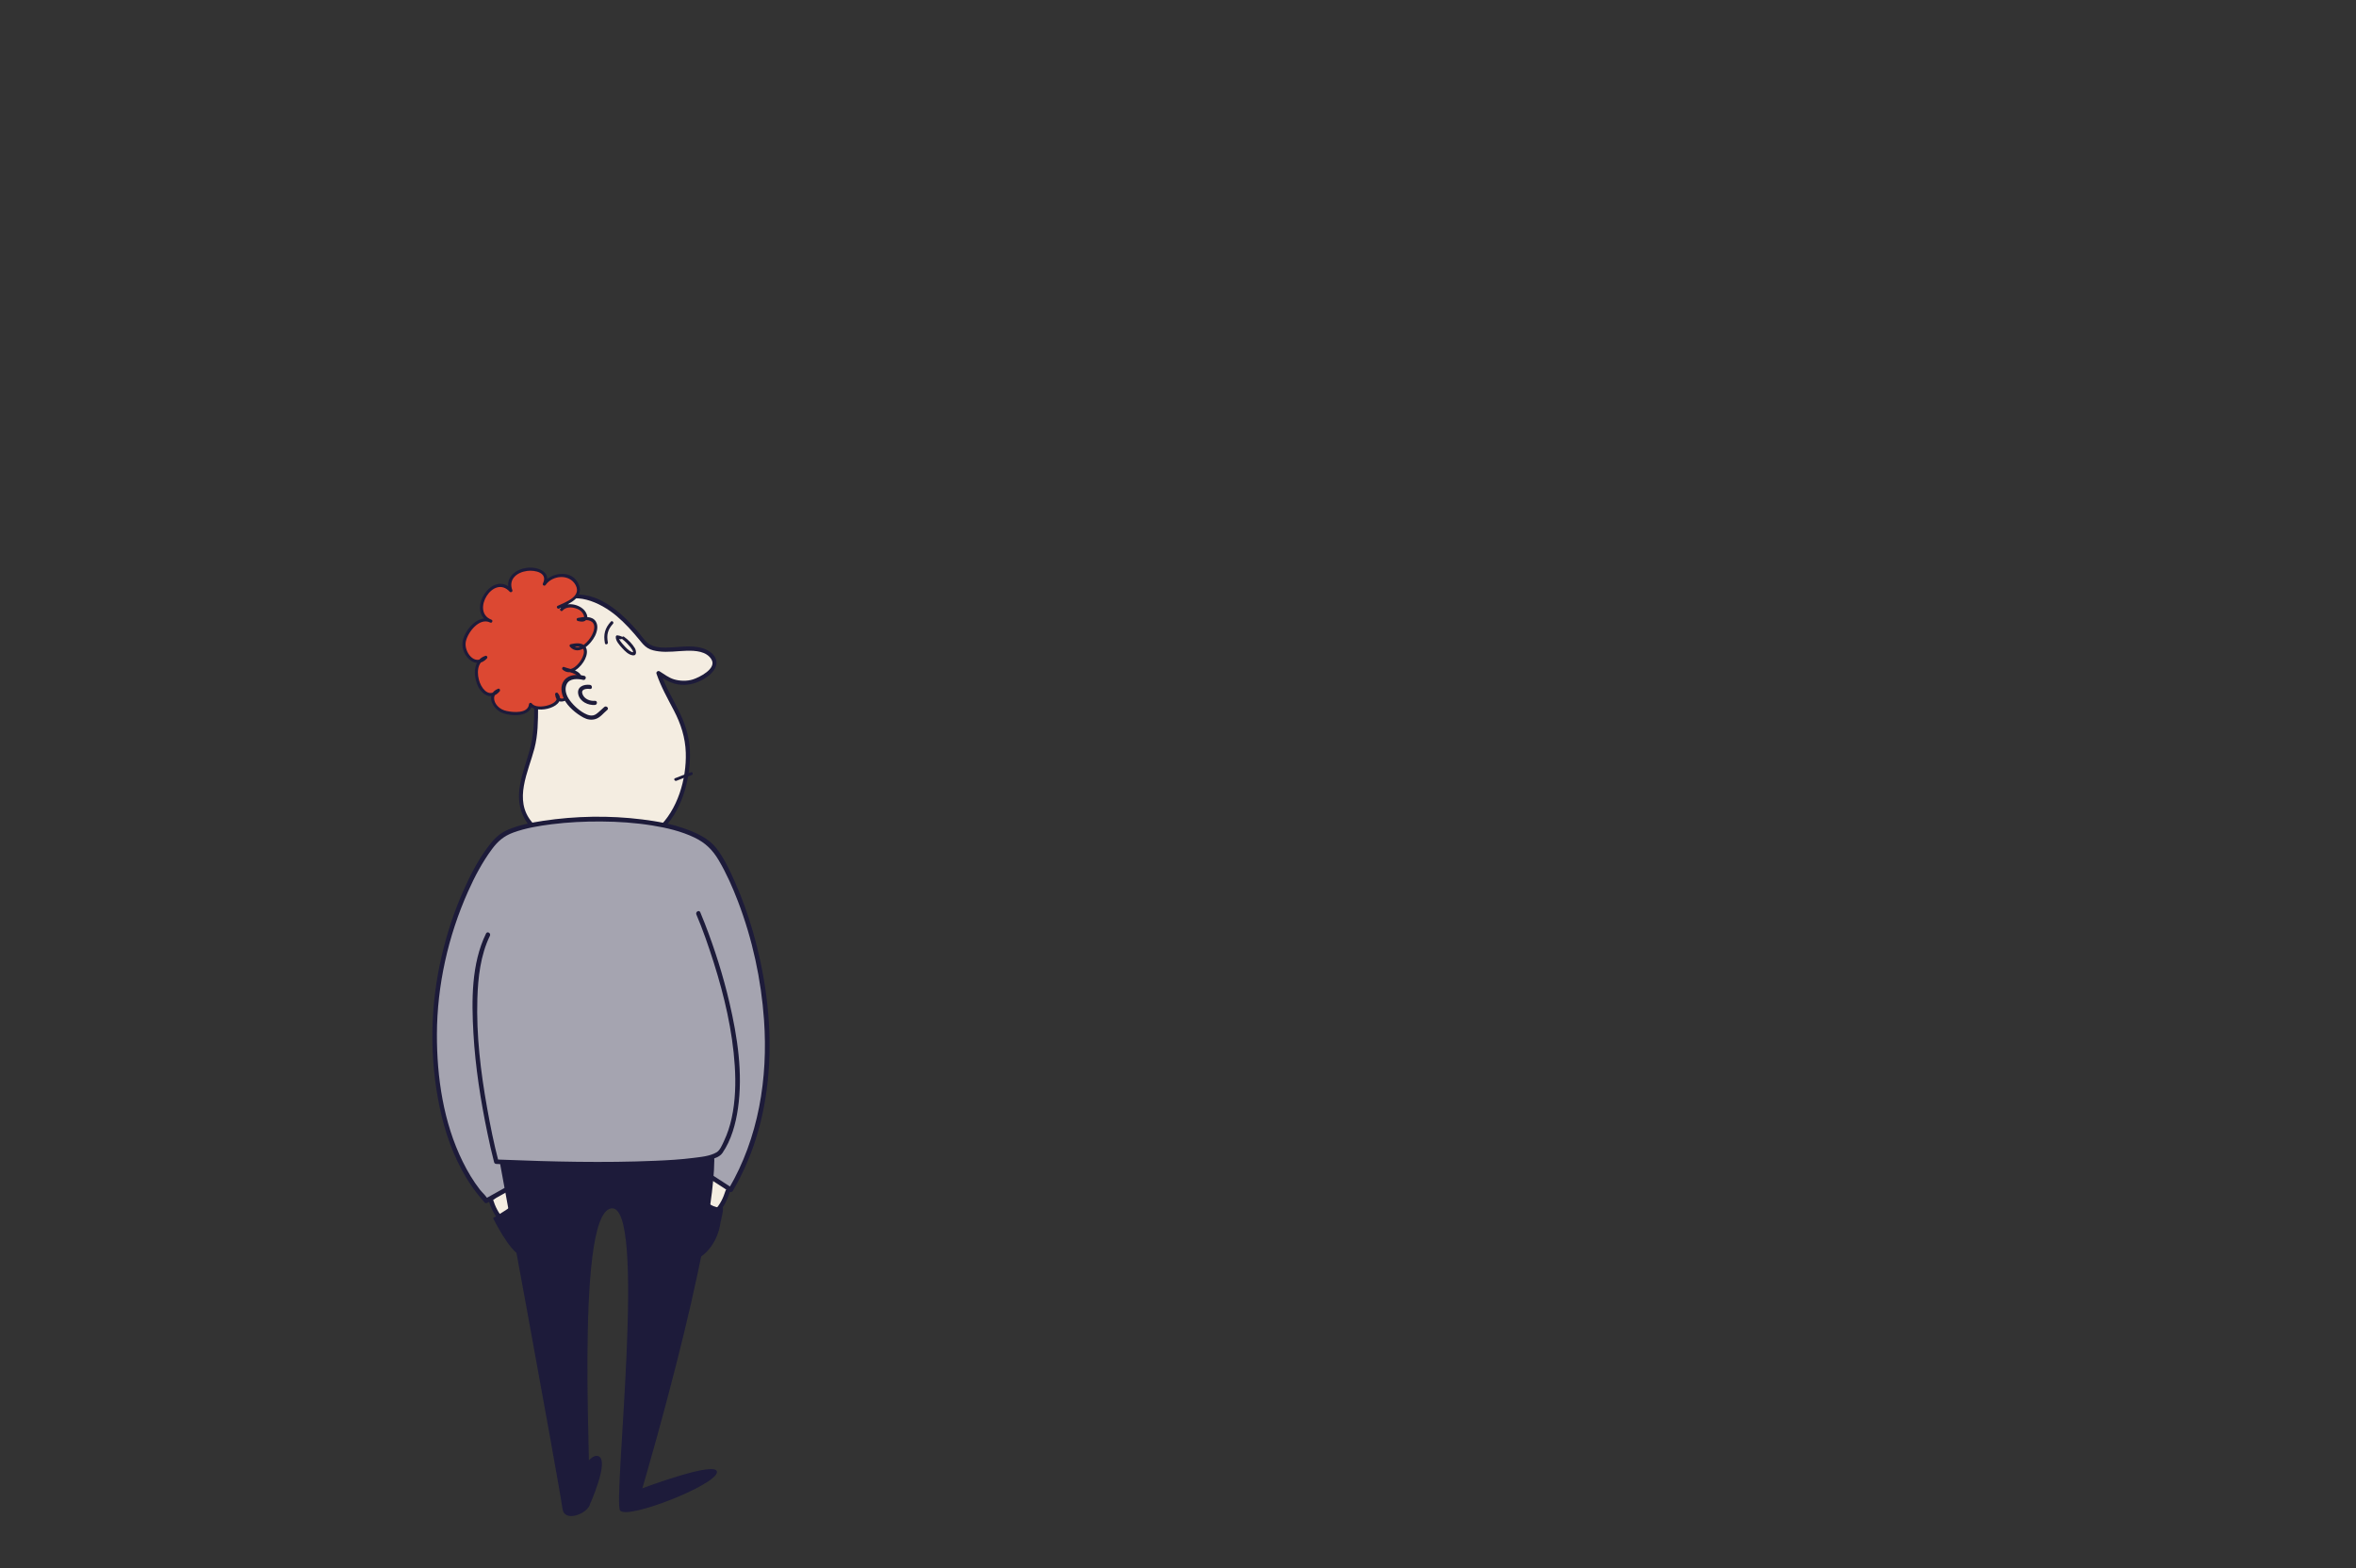 <?xml version="1.0" encoding="utf-8"?>
<!-- Generator: Adobe Illustrator 16.0.4, SVG Export Plug-In . SVG Version: 6.00 Build 0)  -->
<!DOCTYPE svg PUBLIC "-//W3C//DTD SVG 1.1//EN" "http://www.w3.org/Graphics/SVG/1.1/DTD/svg11.dtd">
<svg version="1.1" id="char1" xmlns="http://www.w3.org/2000/svg" xmlns:xlink="http://www.w3.org/1999/xlink" x="0px" y="0px"
	 width="2554.794px" height="1700.788px" viewBox="0 0 2554.794 1700.788" enable-background="new 0 0 2554.794 1700.788"
	 xml:space="preserve">
<rect x="0" y="0" width="2554.794" height="1700.788" fill="#333333" stroke="none"/>
<g>
	<g>
		<path fill="#F4EDE1" d="M714.913,899.751c22.173-19.916,32.304-58.932,30.913-85.914c-1.811-36.016-20.795-51.145-31.766-83.871
			c10.513,6.533,16.74,12.555,34.875,9.765c10.427-1.605,36.417-16.717,20.905-30.021c-17.95-15.398-57.125,4.799-71.573-13.314
			c-18.666-23.404-47.786-55.068-81.386-48.762c-29.475,5.532-34.37,34.832-35.742,60.094c-1.641,30.173,1.893,60.571-1.396,90.666
			c-3.291,30.11-26.181,59.234-8.493,89.188c11.056,18.724,38.778,30.844,59.838,34.002
			C663.818,926.492,690.339,921.82,714.913,899.751z"/>
		<g>
			<path fill="#1D1B3A" d="M716.518,901.357c22.029-20.224,31.564-53.492,31.704-82.64c0.074-15.545-3.894-30.392-10.492-44.374
				c-7.127-15.102-16.043-29.085-21.48-44.98c-1.112,0.854-2.224,1.709-3.335,2.564c8.435,5.296,15.911,10.189,26.15,10.748
				c9.485,0.518,18.219-2.385,26.073-7.524c5.825-3.812,12.88-10.412,11.659-18.143c-1.335-8.447-10.219-13.065-17.776-14.761
				c-9.554-2.143-19.715-0.815-29.37-0.264c-9.093,0.519-20.261,1.309-27.692-4.984c-3.743-3.17-6.609-7.822-9.791-11.548
				c-4.068-4.764-8.34-9.349-12.806-13.74c-8.449-8.309-17.929-15.757-28.595-20.997c-18.654-9.166-43.131-8.837-57.553,7.739
				c-13.562,15.589-14.232,39.59-14.713,59.121c-0.78,31.673,4.294,65.021-4.165,95.981c-6.874,25.159-19.275,50.089-5.047,75.172
				c6.315,11.132,17.777,18.98,28.926,24.649c12.337,6.272,25.65,9.72,39.337,11.328c13.981,1.644,28.216,1.198,41.856-2.44
				C693.358,918.544,705.782,910.86,716.518,901.357c2.197-1.944-1.027-5.145-3.211-3.211
				c-20.188,17.868-44.396,24.518-71.011,22.481c-23.807-1.822-50.001-10.442-65.731-29.337
				c-19.897-23.901-3.667-54.182,2.989-79.668c3.782-14.485,3.892-29.843,3.918-44.72c0.029-16.446-0.744-32.881-0.431-49.328
				c0.389-20.448,1.23-46.504,18.287-60.717c20.709-17.255,49.685-3.579,67.175,11.09c9.191,7.708,17.248,16.729,24.856,25.97
				c2.792,3.392,5.238,6.644,9.046,8.946c3.602,2.179,7.856,3.006,11.968,3.539c9.939,1.29,20.159-0.391,30.118-0.664
				c9.366-0.257,21.708,0.416,27.047,9.5c5.851,9.954-13.313,19.411-20.173,21.587c-6.431,2.041-14.08,1.828-20.497-0.097
				c-5.716-1.715-10.674-5.591-15.664-8.724c-1.637-1.027-3.982,0.674-3.335,2.564c4.819,14.091,12.064,26.9,18.929,40.048
				c7.516,14.396,12.324,29.297,12.848,45.631c0.916,28.545-8.852,62.169-30.34,81.897
				C711.146,900.13,714.366,903.333,716.518,901.357z"/>
		</g>
	</g>
	<g>
		<g>
			<path fill="#1D1B3A" d="M675.01,693.352c3.008,2.163,5.638,5.053,8.046,7.844c0.72,0.834,6.003,7.652,1.903,5.828
				c-3.389-1.508-6.211-4.576-8.64-7.286c-1.936-2.16-5.461-5.915-5.295-9.092c-0.549,0.549-1.098,1.098-1.646,1.646
				c1.016,0.282,2.032,0.563,3.048,0.846c1.927,0.839,3.605-1.998,1.662-2.844c-1.6-0.696-2.974-1.114-4.71-1.295
				c-0.927-0.097-1.604,0.823-1.646,1.646c-0.232,4.43,4.057,8.963,6.774,11.995c2.944,3.285,7.09,7.564,11.729,8.076
				c4.846,0.535,3.588-5.409,2.169-7.813c-2.782-4.714-7.3-9.209-11.731-12.396C674.944,689.266,673.303,692.125,675.01,693.352
				L675.01,693.352z"/>
		</g>
	</g>
	<g>
		<g>
			<path fill="#1D1B3A" d="M662.361,674.175c-6.479,7.11-8.175,13.968-6.399,23.391c0.393,2.086,3.567,1.2,3.176-0.875
				c-1.548-8.211-0.098-13.986,5.552-20.188C666.117,674.938,663.795,672.602,662.361,674.175L662.361,674.175z"/>
		</g>
	</g>
	<g>
		<g>
			<path fill="#1D1B3A" d="M749.281,837.478c-5.791,2.146-11.632,4.109-17.323,6.514c-1.874,0.791-0.259,3.515,1.597,2.73
				c5.437-2.296,11.036-4.145,16.567-6.193C752.018,839.827,751.198,836.768,749.281,837.478L749.281,837.478z"/>
		</g>
	</g>
	<g>
		<path fill="#DC4832" d="M605.568,658.497c9.028-4.358,27.68-10.516,20.091-24.819c-6.652-13.512-27.659-12.088-35.431-0.153
			c12.275-23.892-47.659-21.469-36.273,7.015c-19.179-22.053-47.177,23.843-21.69,33.065c-11.817-6.57-25.35,9.745-28.799,21.907
			c-3.27,14.031,12.732,29.967,23.361,17.365c-22.56,6.621-3.379,56.78,13.809,35.674c-12.298,4.336-5.121,17.949,1.784,21.733
			c7.314,4.475,31.956,6.811,32.89-6.449c5.875,9.081,39.109,0.866,28.321-11.004c1.122,16.716,25.029-2.477,26.033-13.28
			c1.121-11.392-10.901-11.279-18.445-14.576c13.828,13.07,40.662-32.438,8.066-24.71c14.721,16.911,47.588-37.204,7.701-28.445
			c12.916,3.729,8.366-9.376,0.297-12.773c-5.028-2.199-14.606-3.445-18.379,1.933"/>
		<g>
			<path fill="#1D1B3A" d="M606.422,659.958c11.961-5.681,29.52-13.225,19.533-29.146c-8.365-13.334-29.209-9.607-37.189,1.856
				c0.975,0.569,1.949,1.14,2.924,1.709c6.559-13.408-7.058-19.496-18.544-18.744c-13.632,0.895-26.382,10.662-20.824,25.354
				c0.943-0.549,1.886-1.099,2.83-1.647c-20.978-23.082-51.411,24.962-23.337,35.896c1.792,0.698,3.012-2.251,1.305-3.095
				c-14.229-7.031-30.085,11.513-31.586,24.611c-1.619,14.135,14.267,30.667,26.49,17.32c1.088-1.188,0.046-3.378-1.647-2.83
				c-13.004,4.21-13.169,19.938-9.032,30.704c4.241,11.035,15.274,18.644,24.488,7.8c0.975-1.147,0.08-3.522-1.647-2.83
				c-14.379,5.771-6.12,22.392,5.064,26.483c9.83,3.596,30.135,4.426,31.753-9.566c-1.052,0.285-2.103,0.569-3.155,0.854
				c8.222,11.278,42.865,1.016,30.98-13.056c-0.918-1.087-3.036-0.245-2.89,1.197c1.682,16.655,19.558,3.304,24.898-3.499
				c3.847-4.901,6.251-11.159,3.069-17.056c-3.271-6.061-12.577-6.609-18.236-8.935c-1.583-0.649-2.864,1.752-1.647,2.83
				c9.229,8.172,20.416-3.021,24.403-11.322c1.946-4.052,3.2-9.418,0.476-13.415c-3.441-5.049-11.031-3.923-16.065-2.803
				c-1.3,0.29-1.564,1.94-0.747,2.83c9.618,10.466,22.754-2.897,27.136-11.815c2.321-4.724,3.806-10.882,0.849-15.66
				c-3.932-6.352-13.456-5.063-19.537-3.8c-1.665,0.347-1.574,2.863,0,3.266c3.359,0.856,7.675,1.503,9.702-2.016
				c1.602-2.781-0.312-6.7-2.029-8.917c-5.594-7.223-20.06-10.582-26.502-2.738c-1.374,1.673,1.007,4.083,2.395,2.395
				c4.189-5.101,12.848-3.734,17.997-0.801c2.171,1.236,3.953,3.462,4.89,5.749c1.743,4.254-2.788,3.769-5.552,3.062
				c0,1.089,0,2.177,0,3.266c4.827-1.004,12.819-2.433,15.979,2.673c2.265,3.659,0.279,8.977-1.416,12.426
				c-3.315,6.747-13.925,18.779-21.517,10.517c-0.249,0.943-0.498,1.887-0.747,2.83c3.871-0.862,10.346-2.178,12.771,2.096
				c1.745,3.075-0.2,7.621-1.628,10.401c-2.935,5.714-11.67,15.396-18.462,9.383c-0.549,0.943-1.098,1.887-1.647,2.83
				c4.391,1.803,9.201,2.485,13.388,4.779c5.78,3.166,4.024,9.807,1.168,14.282c-2.804,4.395-18.743,19.621-20.001,7.162
				c-0.963,0.399-1.927,0.798-2.89,1.197c7.704,9.121-20.019,16.693-25.662,8.952c-1.031-1.414-2.958-0.852-3.155,0.854
				c-1.182,10.217-17.048,8.781-24.062,7.267c-4.044-0.873-7.422-2.52-10.22-5.613c-4.536-5.014-5.421-12.427,1.751-15.305
				c-0.549-0.943-1.098-1.887-1.647-2.83c-7.826,9.21-15.722,1.778-19.127-7.081c-3.322-8.644-3.697-22.312,6.966-25.763
				c-0.549-0.943-1.098-1.887-1.647-2.83c-10.469,11.432-22.683-4.54-20.531-15.718c1.941-10.084,14.741-26.614,26.312-20.896
				c0.435-1.031,0.87-2.062,1.305-3.095c-22.414-8.729,2.479-49.561,20.042-30.235c1.102,1.213,3.435-0.049,2.83-1.647
				c-4.544-12.013,4.979-19.469,16.117-20.927c8.604-1.125,22.68,2.025,17.062,13.508c-0.964,1.971,1.677,3.5,2.924,1.709
				c7.479-10.744,25.884-12.22,32.507,0.153c6.726,12.562-11.015,18.481-19.483,22.503
				C602.742,657.971,604.461,660.89,606.422,659.958L606.422,659.958z"/>
		</g>
	</g>
	<g>
		<path fill="#F4EDE1" d="M632.992,735.137c-23.902-5.942-28.385,15.846-12.947,30.206c4.979,4.953,14.44,13.864,22.409,12.874
			c5.974-0.495,9.958-6.438,14.44-9.903"/>
		<g>
			<path fill="#1D1B3A" d="M633.596,732.948c-7.535-1.726-16.486-1.852-21.738,4.776c-4.689,5.919-3.327,14.021-0.267,20.318
				c4.028,8.292,13.117,15.813,21.058,20.131c4.082,2.22,8.562,2.971,13.034,1.647c5.168-1.53,8.814-6.625,12.817-9.901
				c2.268-1.855-0.965-5.05-3.211-3.211c-3.067,2.51-5.664,5.545-8.958,7.774c-4.103,2.776-8.694,1.234-12.626-0.903
				c-6.412-3.486-13.124-9.748-17.096-15.889c-2.941-4.549-4.562-10.743-2.06-15.824c3.206-6.511,11.972-5.884,17.841-4.54
				C635.24,737.98,636.45,733.601,633.596,732.948L633.596,732.948z"/>
		</g>
	</g>
	<g>
		<path fill="#F4EDE1" d="M639.749,744.948c-18.418-2.708-10.833,18.958,5.417,17.334"/>
		<g>
			<path fill="#1D1B3A" d="M639.749,742.716c-7.039-0.906-14.64,2.324-12.587,10.614c1.911,7.716,10.682,11.751,18.003,11.183
				c2.85-0.222,2.871-4.686,0-4.463c-5.276,0.41-11.2-1.737-13.386-6.963c-2.396-5.727,3.753-6.452,7.97-5.908
				C642.597,747.545,642.562,743.08,639.749,742.716L639.749,742.716z"/>
		</g>
	</g>
	<g>
		<path fill="#F4EDE1" d="M777.527,1278.153c-6.126-5.783-11.682-6.452-14.958-5.137c-6.191,2.484-8.437,7.646-8.84,7.987
			c-5.13,4.595,11.893,26.992,22.718,33.425c5.456-5.36,9.165-11.28,12.69-22.56"/>
		<g>
			<path fill="#1D1B3A" d="M779.252,1276.428c-6.051-5.371-13.01-8.438-20.499-4.209c-3.701,2.091-8.431,7.165-8.394,11.655
				c0.05,6.037,5.009,12.297,8.447,16.82c4.565,6.006,9.953,11.837,16.409,15.839c0.927,0.575,2.198,0.381,2.956-0.381
				c6.647-6.683,10.458-14.741,13.317-23.636c0.965-3.003-3.745-4.279-4.703-1.297c-2.609,8.116-6.001,15.39-12.063,21.483
				c0.985-0.127,1.97-0.254,2.956-0.381c-8.898-5.518-16.696-15.06-21.205-24.435c-1.677-3.487-1.256-4.855,0.765-7.761
				c5.188-7.455,12.625-5.522,18.565-0.25C778.146,1281.958,781.609,1278.521,779.252,1276.428L779.252,1276.428z"/>
		</g>
	</g>
	<g>
		<path fill="#F4EDE1" d="M533.401,1299.381c6.126-5.784,21.984-18.438,25.26-17.123c6.191,2.485,8.437,7.646,8.84,7.987
			c5.13,4.595-11.893,26.992-22.718,33.426c-5.456-5.361-9.164-11.28-12.69-22.561"/>
		<g>
			<path fill="#1D1B3A" d="M535.125,1301.106c5.166-4.817,10.732-9.268,16.601-13.198c1.72-1.152,4.973-3.876,7.064-2.926
				c3.26,1.48,4.784,4.191,6.86,6.827c2.38,3.021-4.343,11.416-5.98,13.716c-4.307,6.051-9.764,12.102-16.117,16.041
				c0.985,0.127,1.97,0.254,2.956,0.381c-6.062-6.095-9.454-13.367-12.063-21.484c-0.958-2.982-5.668-1.706-4.703,1.297
				c2.859,8.895,6.67,16.953,13.317,23.637c0.757,0.762,2.029,0.956,2.956,0.381c7.799-4.836,14.078-12.24,19.227-19.732
				c2.902-4.224,8.495-12.639,3.985-17.523c-4.46-4.83-8.257-10.919-15.683-7.362c-8.003,3.832-15.425,10.49-21.867,16.498
				C529.372,1299.806,532.829,1303.248,535.125,1301.106L535.125,1301.106z"/>
		</g>
	</g>
	<g>
		<path fill="#A5A4B0" d="M549.106,1033.851c-31.857,50.819-26.547,157.767,10.619,250.302l-32.615,18.204
			c-1.151-3.455-49.341-44.298-55.371-160.867c-5.77-111.554,43.936-209.096,69.023-232.79
			c27.305-25.788,203.713-33.238,235.89,15.171c38.342,57.684,94.062,234.109,15.813,366.42l-31.745-20.541
			c2.32-9.408,37.748-162.598-22.408-253.954"/>
		<g>
			<path fill="#1D1B3A" d="M546.947,1032.589c-19.696,31.843-22.364,72.75-20.982,109.195
				c1.854,48.888,13.241,97.678,31.349,143.033c0.383-0.941,0.766-1.883,1.149-2.824c-10.872,6.068-21.743,12.137-32.615,18.205
				c1.224,0.498,2.448,0.996,3.672,1.494c-1.601-4.183-6.378-8.021-9.083-11.499c-7.306-9.391-13.4-19.724-18.662-30.375
				c-20.895-42.294-28.121-91.43-27.993-138.173c0.145-52.956,12.153-106.377,33.703-154.707
				c7.167-16.073,15.502-31.9,26.004-46.068c6.4-8.635,12.947-14.254,23.065-17.959c13.308-4.872,27.608-7.25,41.615-9.019
				c17.78-2.245,35.742-3.101,53.655-2.997c18.548,0.107,37.149,1.371,55.47,4.318c15.632,2.515,31.467,6.242,45.804,13.121
				c11.828,5.675,19.628,13.372,26.234,24.556c8.313,14.075,14.967,29.135,20.807,44.38c15.769,41.166,25.273,84.98,28.364,128.934
				c4.432,63.035-5.898,127.826-38.195,182.824c1.14-0.299,2.28-0.598,3.42-0.896c-10.582-6.848-21.163-13.694-31.745-20.541
				c0.383,0.94,0.766,1.882,1.149,2.822c5.463-22.241,8.491-45.26,10.549-68.032c3.825-42.317,2.926-85.806-7.436-127.186
				c-5.355-21.387-13.703-42.163-25.773-60.662c-1.754-2.688-6.085-0.186-4.317,2.523c24.811,38.026,32.961,84.386,34.347,129.07
				c1.092,35.248-2.125,70.745-8.526,105.404c-1.084,5.874-2.239,11.751-3.664,17.554c-0.278,1.131,0.182,2.197,1.149,2.822
				c10.582,6.848,21.163,13.694,31.745,20.541c1.146,0.742,2.754,0.238,3.42-0.896c49.638-84.527,48.173-189.726,21.696-281.587
				c-5.254-18.228-11.684-36.131-19.386-53.469c-5.613-12.635-11.786-26.065-20.411-36.979
				c-7.843-9.924-20.207-15.789-31.783-20.091c-15.533-5.772-32.061-8.741-48.452-10.782c-35.49-4.418-72.121-3.809-107.475,1.542
				c-12.986,1.965-26.274,4.581-38.391,9.805c-9.752,4.204-16.028,11.211-22.226,19.677c-10.601,14.481-18.85,30.734-26.078,47.106
				c-9.715,22.004-17.219,44.959-22.793,68.347c-12.903,54.132-13.994,110.893-2.638,165.399
				c5.626,27.003,14.889,53.631,29.232,77.288c3.908,6.445,8.268,12.607,13,18.472c1.389,1.722,2.825,3.404,4.267,5.081
				c0.47,0.547,0.94,1.094,1.395,1.652c-0.055-0.068,0.403,0.76,0.116,0.008c0.578,1.511,2.16,2.339,3.672,1.494
				c10.872-6.067,21.743-12.136,32.615-18.203c0.896-0.5,1.553-1.812,1.149-2.824c-17.601-44.084-28.601-91.098-31.03-138.551
				c-1.866-36.452,0.431-77.931,20.159-109.824C552.966,1032.363,548.64,1029.854,546.947,1032.589L546.947,1032.589z"/>
		</g>
	</g>
	<path fill="#1D1B3A" d="M535.715,1226.291c0,0,69.324,375.479,74.289,410.226c2.01,14.069,24.215,6.08,28.798-3.086
		c4.019-8.039-16.611-314.841,23.584-322.88c40.196-8.038,2.01,317.55,10.049,327.599s103.018-27.271,105.027-41.338
		c2.01-14.068-80.909,17.22-80.909,17.22s93.801-316.756,75.713-379.06S535.715,1226.291,535.715,1226.291z"/>
	<g>
		<path fill="#A5A4B0" d="M529.152,1013.605c-36.407,73.573,9.014,246.246,9.014,246.246s229.502,10.171,243.096-10.642
			c52.718-80.712-24.034-258.683-24.034-258.683"/>
		<g>
			<path fill="#1D1B3A" d="M527.046,1012.375c-16.031,32.832-15.712,72.775-13.669,108.406c2.089,36.439,7.794,72.71,15.24,108.414
				c2.184,10.476,4.479,20.953,7.198,31.305c0.284,1.082,1.271,1.742,2.352,1.79c47.947,2.121,96.036,3.051,144.022,2.247
				c27.614-0.463,56.172-0.593,83.347-6.105c5.839-1.186,14.183-2.671,17.833-7.99c9.672-14.1,14.425-31.598,16.848-48.314
				c5.528-38.139-0.572-77.656-9.242-114.858c-6.825-29.288-15.952-58.108-26.843-86.135c-1.542-3.967-3.113-7.928-4.797-11.837
				c-1.241-2.882-5.442-0.396-4.212,2.461c6.688,15.529,13.438,35.007,18.87,52.228c11.427,36.231,20.309,73.753,22.77,111.751
				c1.228,18.965,0.681,38.225-3.362,56.844c-1.864,8.584-4.603,16.996-8.367,24.938c-2.043,4.311-4.264,9.941-7.95,12.122
				c-7.082,4.19-16.806,4.999-24.771,6.035c-13.816,1.798-27.769,2.581-41.682,3.173c-55.88,2.376-112.021,0.988-167.889-1.245
				c-1.525-0.061-3.05-0.122-4.575-0.189c0.784,0.597,1.568,1.193,2.352,1.79c-5.019-19.107-8.894-38.565-12.361-58.004
				c-6.931-38.859-11.73-78.547-10.517-118.079c0.707-23.018,3.391-47.336,13.618-68.284
				C532.632,1012.021,528.426,1009.547,527.046,1012.375L527.046,1012.375z"/>
		</g>
	</g>
	<path fill="#1D1B3A" d="M740.081,1277.797c0,0,27.819,36.242,43.049,31.167c2.801-0.934-1.867,16.805-1.867,16.805
		s-1.868,23.343-21.474,37.347C749.506,1370.46,742.818,1300.614,740.081,1277.797z"/>
	<path fill="#1D1B3A" d="M567.366,1285.051c0,0-5.465,18.95-19.08,27.457s-13.614,8.507-13.614,8.507s18.085,36.745,30.145,40.519
		C576.877,1365.306,574.149,1307.009,567.366,1285.051z"/>
	<path fill="#1D1B3A" d="M610.004,1636.516c0,0,23.655-60.682,38.054-57.596s-9.256,54.51-9.256,54.51
		S624.403,1646.801,610.004,1636.516z"/>
</g>
</svg>
